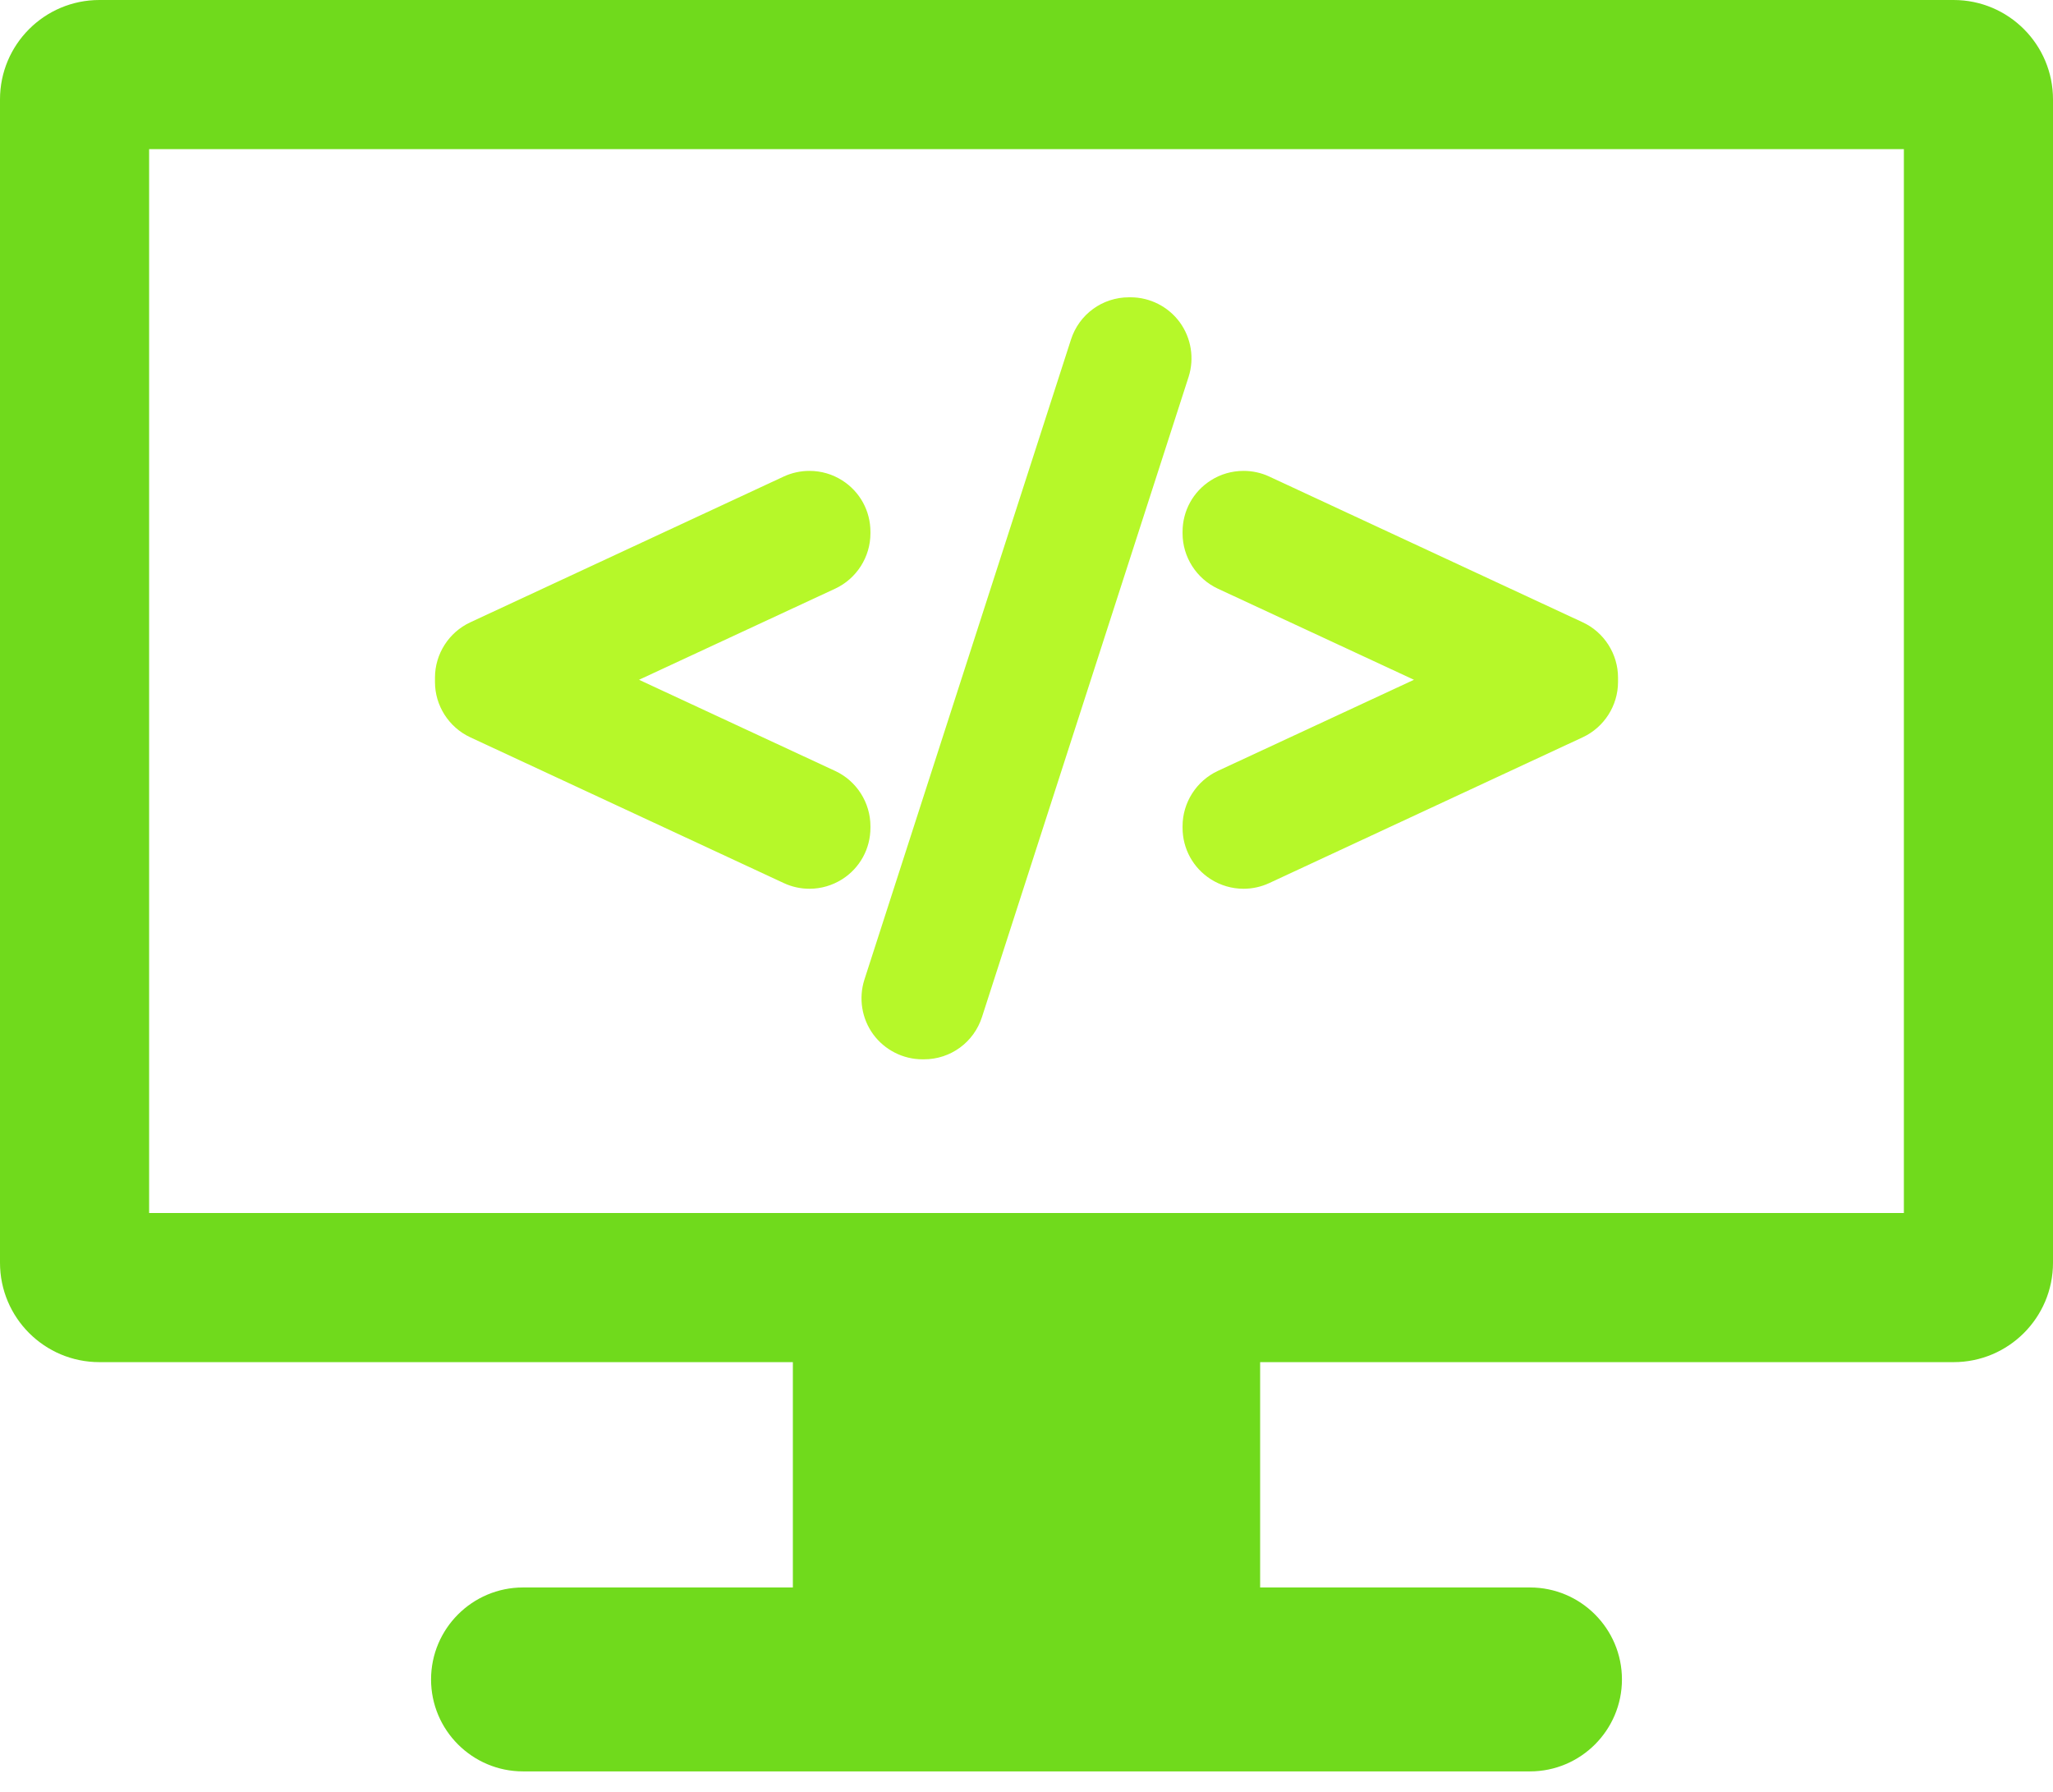 <svg width="55" height="48" viewBox="0 0 55 48" fill="none" xmlns="http://www.w3.org/2000/svg">
<path d="M52.337 0H2.663C1.192 0 0 1.192 0 2.663V33.826C0 35.297 1.192 36.489 2.663 36.489H21.241V42.525H14.012C12.653 42.525 11.548 43.63 11.548 44.989C11.548 46.347 12.653 47.452 14.012 47.452H40.988C42.347 47.452 43.452 46.347 43.452 44.989C43.452 43.63 42.347 42.525 40.988 42.525H33.759V36.489H52.337C53.808 36.489 55 35.297 55 33.826V2.663C55 1.192 53.808 0 52.337 0ZM51.005 32.494H3.995V3.995H51.005V32.494Z" fill="#70DA1C"/>
<path d="M12.597 19.75L20.998 23.656C21.215 23.757 21.447 23.808 21.686 23.808C21.997 23.808 22.3 23.719 22.564 23.552C23.037 23.25 23.319 22.735 23.319 22.175V22.132C23.319 21.5 22.948 20.918 22.374 20.652L17.119 18.21L22.374 15.769C22.948 15.502 23.319 14.921 23.319 14.288V14.246C23.319 13.685 23.037 13.171 22.564 12.87C22.303 12.703 21.999 12.614 21.684 12.614C21.448 12.614 21.21 12.666 20.997 12.765L12.597 16.672C12.023 16.939 11.653 17.52 11.653 18.152V18.269C11.652 18.901 12.023 19.482 12.597 19.75Z" fill="#b6f829"/>
<path d="M23.393 27.707C23.7 28.126 24.193 28.377 24.712 28.377H24.754C25.467 28.377 26.091 27.92 26.308 27.242L31.843 10.095C32.001 9.6 31.913 9.054 31.607 8.634C31.3 8.214 30.807 7.964 30.288 7.964H30.246C29.533 7.964 28.908 8.42 28.691 9.098L23.156 26.247C22.999 26.742 23.087 27.288 23.393 27.707Z" fill="#b6f829"/>
<path d="M31.681 14.288C31.681 14.92 32.052 15.501 32.626 15.769L37.88 18.21L32.626 20.651C32.052 20.918 31.681 21.5 31.681 22.132V22.175C31.681 22.735 31.963 23.25 32.436 23.552C32.699 23.719 33.003 23.808 33.314 23.808C33.553 23.808 33.784 23.757 34.003 23.656L42.404 19.749C42.977 19.481 43.347 18.9 43.347 18.269V18.152C43.347 17.52 42.977 16.938 42.403 16.671L34.002 12.765C33.791 12.666 33.553 12.614 33.316 12.614C33.002 12.614 32.698 12.702 32.437 12.869C31.963 13.17 31.681 13.685 31.681 14.245V14.288Z" fill="#b6f829"/>
</svg>
